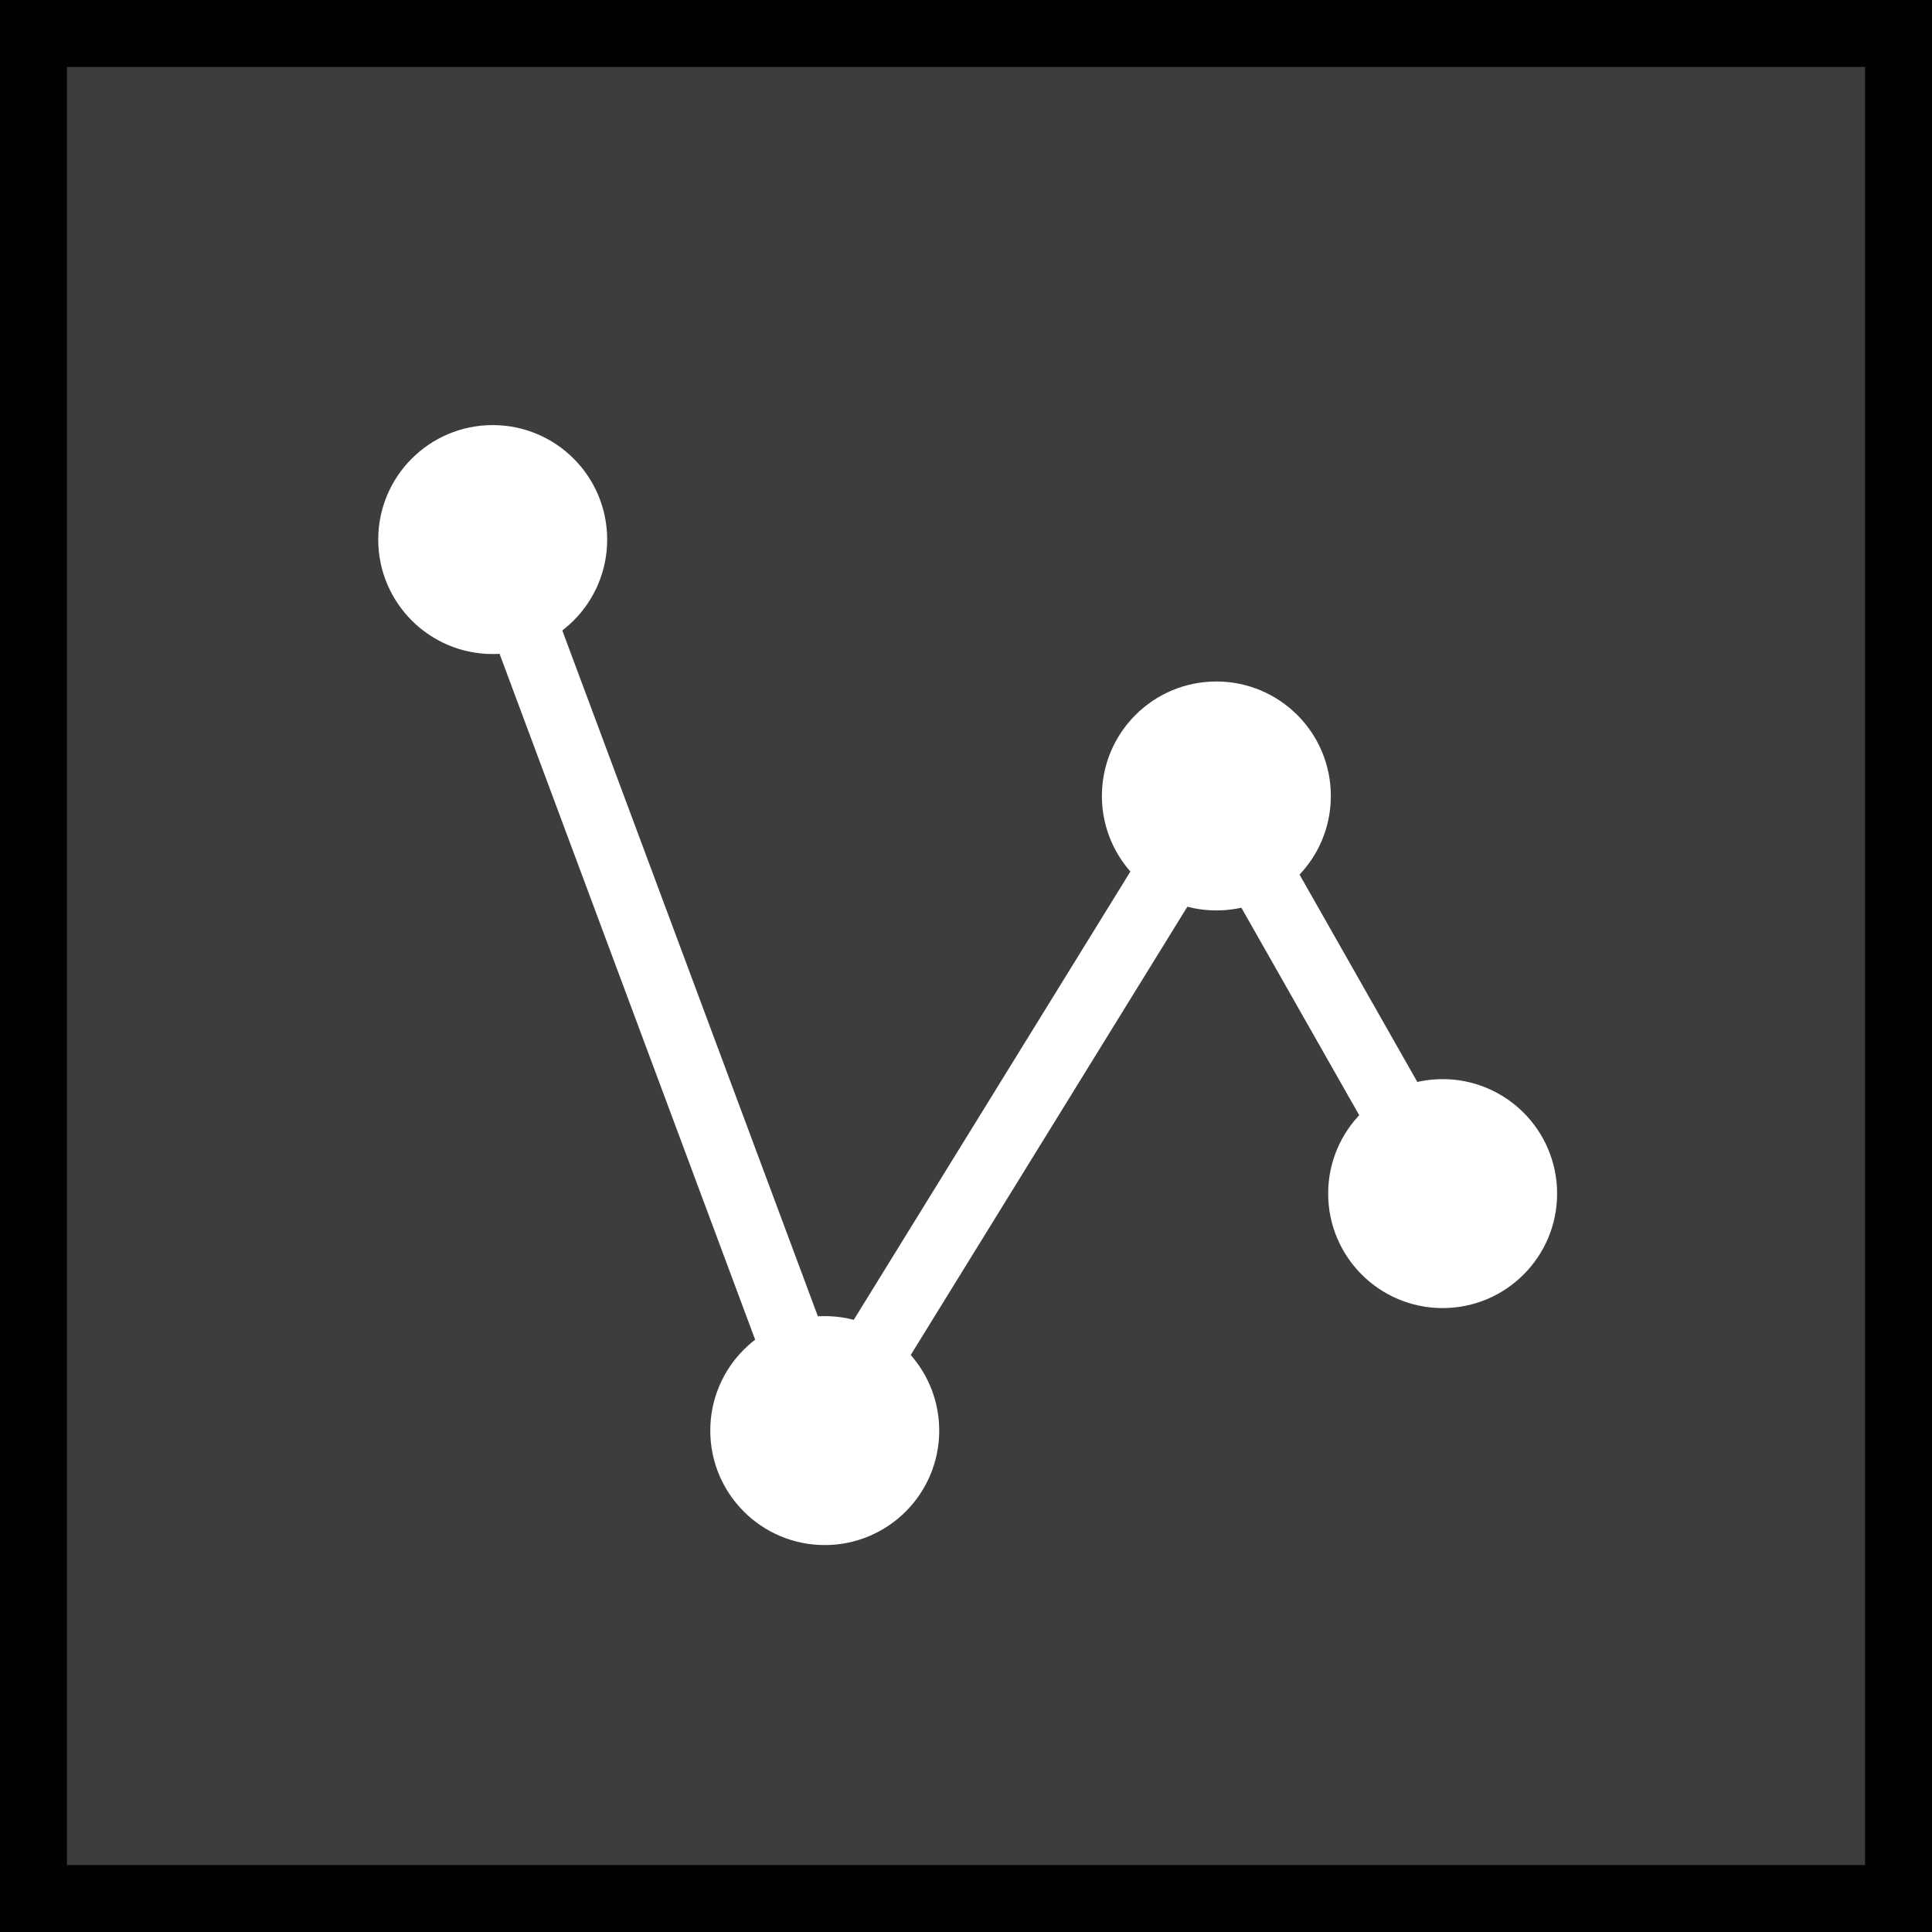<svg id="Calque_1" data-name="Calque 1" xmlns="http://www.w3.org/2000/svg" viewBox="0 0 28.86 28.86"><rect x="0" y="0" width="28.86" height="28.86" fill="#808080" stroke="none"/><defs><style>.cls-1{fill:#3d3d3d;}.cls-2{fill:#000100;}.cls-3{fill:#fff;}.cls-3,.cls-4{stroke:#fff;stroke-miterlimit:10;}.cls-4{fill:none;}</style></defs><title>boutons</title><rect class="cls-1" x="0.5" y="0.5" width="27.86" height="27.86"/><path class="cls-2" d="M28.86,28.86H0V0H28.86V28.86ZM1,27.86H27.86V1H1V27.86Z"/><circle class="cls-3" cx="7.36" cy="8.06" r="1.21"/><circle class="cls-3" cx="12.32" cy="21.37" r="1.21"/><circle class="cls-3" cx="18.17" cy="11.89" r="1.21"/><circle class="cls-3" cx="21.55" cy="17.83" r="1.21"/><polyline class="cls-4" points="7.36 8.06 12.32 21.37 18.17 11.89 21.55 17.84"/></svg>